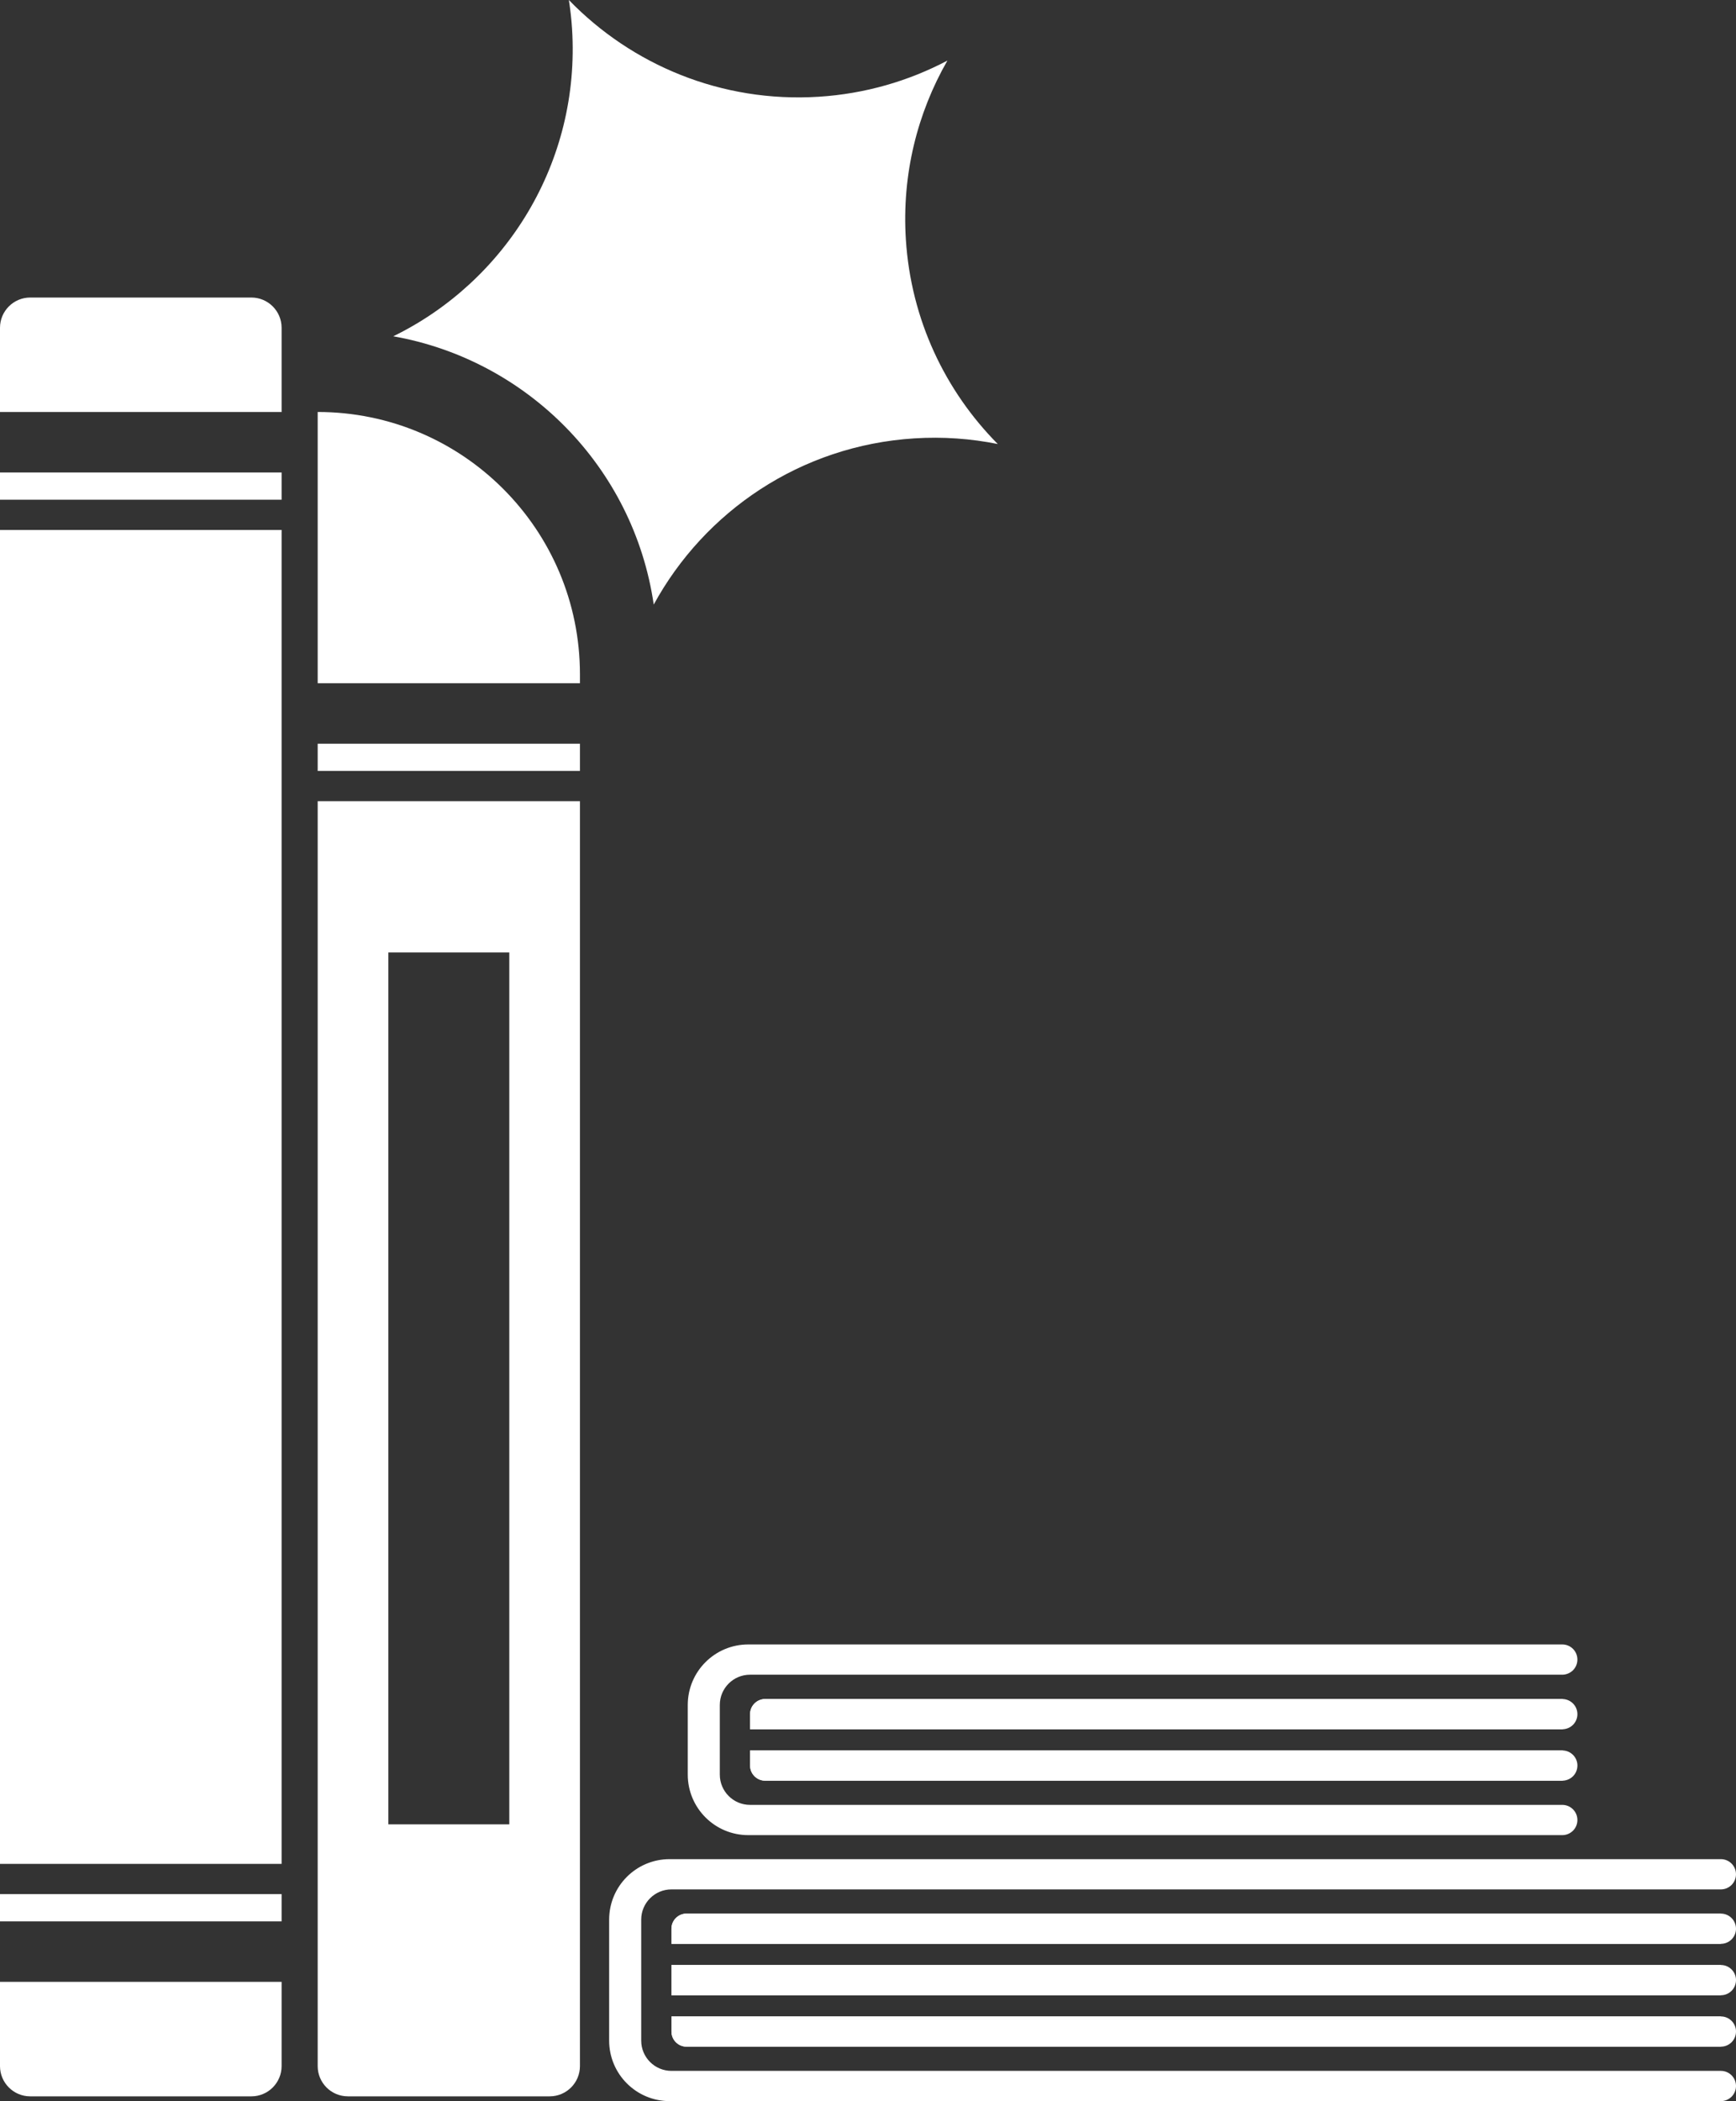 <?xml version="1.0" encoding="UTF-8"?><svg id="b" xmlns="http://www.w3.org/2000/svg" viewBox="0 0 150 181.51"><rect x="0" y="0" width="150" height="181.51" fill="#333333" stroke="none"/><g id="c"><path d="m49.429,2.494c-.053-.844-.15-1.674-.276-2.494,5.431,5.604,13.188,8.889,21.588,8.358,4.017-.255,7.776-1.361,11.12-3.124-2.598,4.531-3.945,9.846-3.59,15.447.439,6.934,3.407,13.102,7.943,17.678-2.32-.468-4.737-.647-7.212-.489-9.829.62-18.123,6.31-22.516,14.357-1.735-11.895-10.964-21.141-22.505-23.176,9.751-4.764,16.175-15.059,15.448-26.558Z" style="fill:#fff; fill-rule:evenodd;"/><path d="m24.332,28.316v7.275H0v-7.275c0-1.442,1.171-2.613,2.613-2.613h19.106c1.442,0,2.613,1.171,2.613,2.613Z" style="fill:#fff;"/><rect y="40.817" width="24.332" height="2.352" style="fill:#fff;"/><rect y="45.782" width="24.332" height="115.234" style="fill:#fff;"/><rect y="163.628" width="24.332" height="2.352" style="fill:#fff;"/><path d="m24.332,171.206v7.28c0,1.442-1.171,2.613-2.613,2.613H2.613c-1.442,0-2.613-1.171-2.613-2.613v-7.28h24.332Z" style="fill:#fff;"/><path d="m27.45,64.249v2.352h22.66v-2.352h-22.66Zm16.023-22.022c-4.102-4.102-9.767-6.637-16.023-6.637v23.433h22.66v-.768c0-6.261-2.535-11.926-6.637-16.028Zm-16.023,26.987v109.271c0,1.442,1.165,2.613,2.613,2.613h17.434c1.442,0,2.613-1.171,2.613-2.613v-109.271h-22.66Zm16.556,88.388h-10.452v-75.323h10.452v75.323Z" style="fill:#fff;"/><path d="m150,180.204c0,.361-.146.685-.382.925-.24.235-.564.382-.925.382H57.86c-2.885,0-5.226-2.341-5.226-5.226v-10.452c0-2.89,2.341-5.226,5.226-5.226h90.833c.721,0,1.306.585,1.306,1.306,0,.361-.146.685-.382.925-.24.235-.564.382-.925.382H58.017c-1.442,0-2.613,1.171-2.613,2.613v10.452c0,1.442,1.171,2.613,2.613,2.613h90.677c.721,0,1.306.585,1.306,1.306Z" style="fill:#fff;"/><path d="m148.694,165.31v2.613H58.017v-1.306c0-.721.585-1.306,1.306-1.306h89.37Z" style="fill:#fff;"/><rect x="58.017" y="169.752" width="90.677" height="2.613" style="fill:#fff;"/><path d="m58.017,174.194h90.677v2.613H59.324c-.721,0-1.306-.585-1.306-1.306v-1.306Z" style="fill:#fff;"/><path d="m150,166.616c0,.361-.146.685-.382.925-.24.235-.564.382-.925.382H58.017v-1.306c0-.721.585-1.306,1.306-1.306h89.37c.721,0,1.306.585,1.306,1.306Z" style="fill:#fff;"/><path d="m150,171.058c0,.361-.146.685-.382.925-.24.235-.564.382-.925.382H58.017v-2.613h90.677c.721,0,1.306.585,1.306,1.306Z" style="fill:#fff;"/><path d="m150,175.5c0,.361-.146.685-.382.925-.24.235-.564.382-.925.382H59.324c-.721,0-1.306-.585-1.306-1.306v-1.306h90.677c.721,0,1.306.585,1.306,1.306Z" style="fill:#fff;"/><path d="m136.297,157.225c0,.361-.146.69-.382.925-.24.235-.564.382-.925.382h-70.337c-2.885,0-5.226-2.341-5.226-5.226v-6.02c0-2.89,2.341-5.226,5.226-5.226h70.337c.721,0,1.306.58,1.306,1.306,0,.361-.146.69-.382.925-.23.225-.543.371-.888.382h-70.217c-1.442,0-2.613,1.165-2.613,2.613v6.02c0,1.442,1.171,2.613,2.613,2.613h70.217c.706.021,1.27.596,1.27,1.306Z" style="fill:#fff;"/><path d="m135.028,146.773v2.613h-70.217v-1.306c0-.721.585-1.306,1.306-1.306h68.91Z" style="fill:#fff;"/><path d="m135.028,151.215v2.613h-68.91c-.721,0-1.306-.585-1.306-1.306v-1.306h70.217Z" style="fill:#fff;"/><path d="m136.297,148.08c0,.361-.146.69-.382.925-.23.225-.543.371-.888.382h-70.217v-1.306c0-.721.585-1.306,1.306-1.306h68.91c.706.021,1.27.596,1.27,1.306Z" style="fill:#fff;"/><path d="m136.297,152.522c0,.361-.146.69-.382.925-.23.225-.543.371-.888.382h-68.91c-.721,0-1.306-.585-1.306-1.306v-1.306h70.217c.706.021,1.27.596,1.27,1.306Z" style="fill:#fff;"/></g></svg>